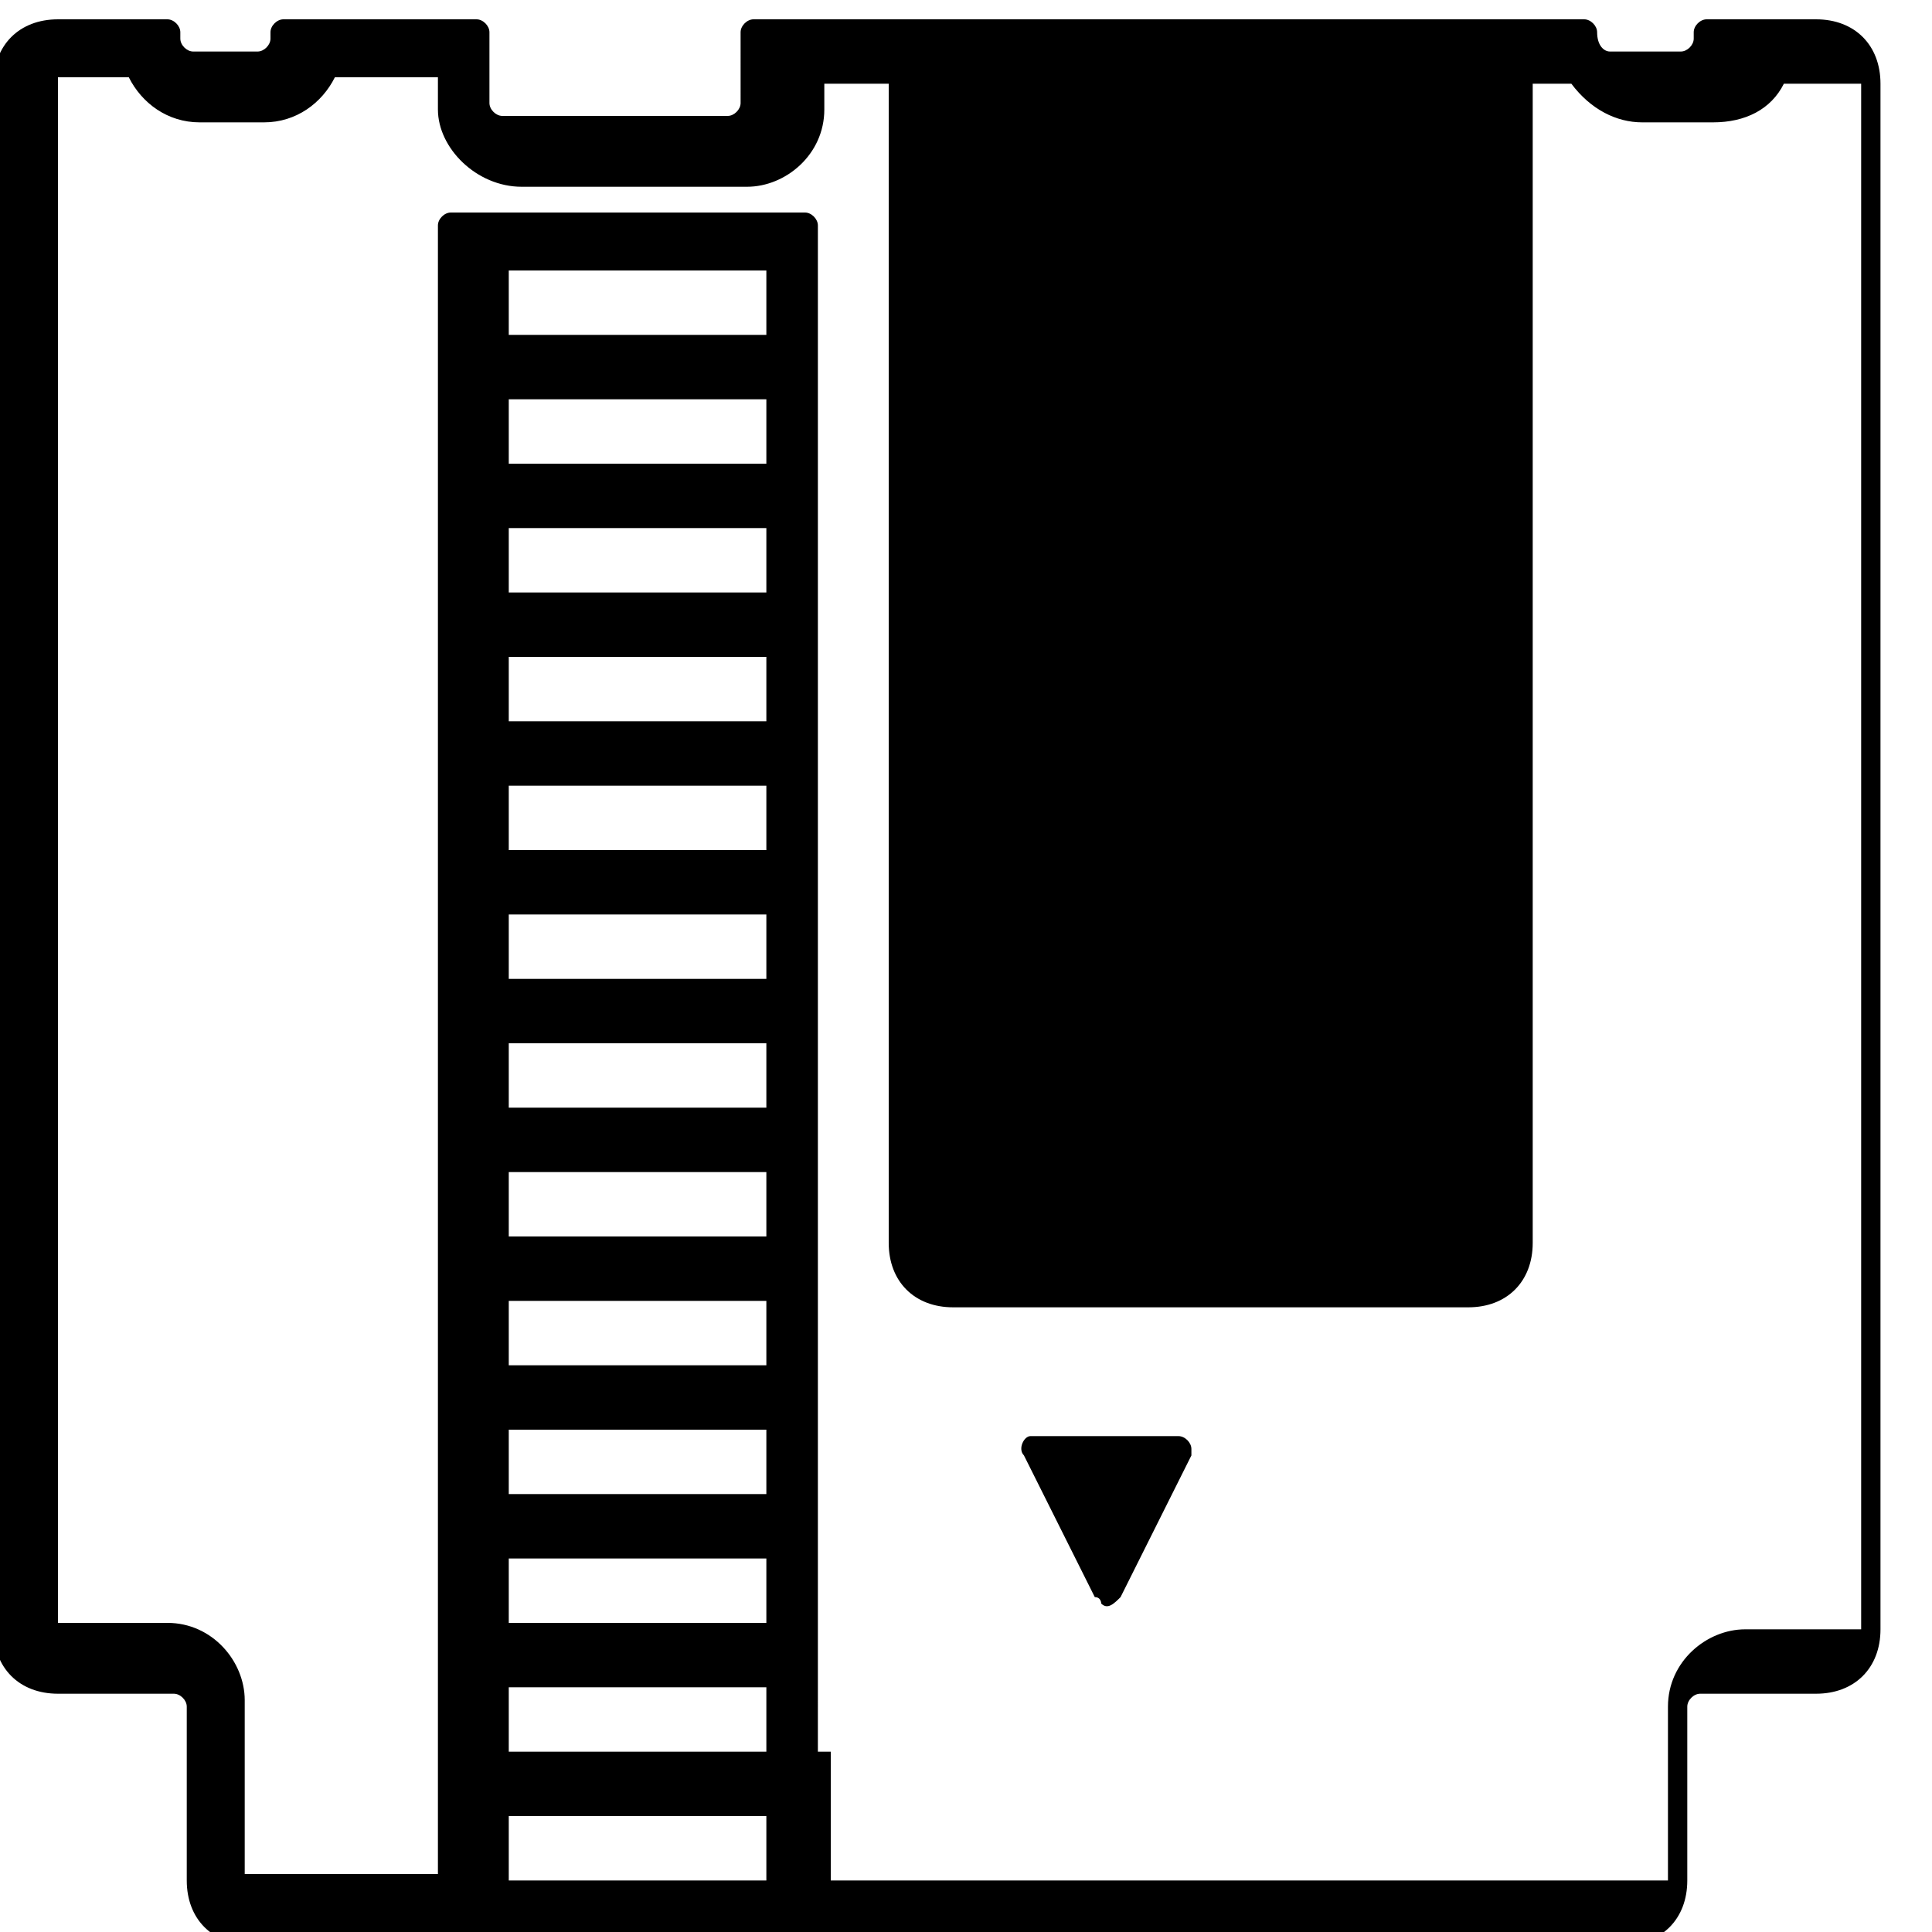 <?xml version="1.0" encoding="utf-8"?>
<!-- Generator: Adobe Illustrator 24.0.1, SVG Export Plug-In . SVG Version: 6.00 Build 0)  -->
<svg version="1.1" id="Layer_1" xmlns="http://www.w3.org/2000/svg" xmlns:xlink="http://www.w3.org/1999/xlink" x="0px" y="0px"
	 viewBox="0 0 30 30" style="enable-background:new 0 0 30 30;" xml:space="preserve">
<g>
	<path d="M12.9,27.2v1v1h13v-2.7c0-0.7,0.6-1.2,1.2-1.2h1.8v-24h-1.2c-0.2,0.4-0.6,0.6-1.1,0.6h-1.1c-0.4,0-0.8-0.2-1.1-0.6h-0.6v18
		c0,0.6-0.4,1-1,1h-8c-0.6,0-1-0.4-1-1v-18h-1v0.4c0,0.7-0.6,1.2-1.2,1.2H8.1c-0.7,0-1.3-0.6-1.3-1.2V1.2H5.2C5,1.6,4.6,1.9,4.1,1.9
		h-1C2.6,1.9,2.2,1.6,2,1.2H0.9v24h1.7c0.7,0,1.2,0.6,1.2,1.2v2.7h3v-1v-1v-1v-1v-1v-1v-1v-1v-1v-1v-1v-1v-1v-1v-1v-1v-1v-1v-1v-1
		v-1v-1v-1v-1V3.5c0-0.1,0.1-0.2,0.2-0.2h5.5c0.1,0,0.2,0.1,0.2,0.2v1.8v1v1v1v1v1v1v1v1v1v1v1v1v1v1v1v1v1v1v1v1v1V27.2z
		 M11.9,27.2v-1h-4v1H11.9z M11.9,28.2h-4v1h4V28.2z M11.9,25.2v-1h-4v1H11.9z M11.9,23.2v-1h-4v1H11.9z M11.9,21.2v-1h-4v1H11.9z
		 M11.9,19.2v-1h-4v1H11.9z M11.9,17.2v-1h-4v1H11.9z M11.9,15.2v-1h-4v1H11.9z M11.9,13.2v-1h-4v1H11.9z M11.9,11.2v-1h-4v1H11.9z
		 M11.9,9.2v-1h-4v1H11.9z M11.9,7.2v-1h-4v1H11.9z M11.9,5.2v-1h-4v1H11.9z M12.7,30.2C12.7,30.2,12.7,30.2,12.7,30.2l-5.5,0
		c0,0,0,0,0,0H3.9c-0.6,0-1-0.4-1-1v-2.7c0-0.1-0.1-0.2-0.2-0.2H0.9c-0.6,0-1-0.4-1-1v-24c0-0.6,0.4-1,1-1h1.7
		c0.1,0,0.2,0.1,0.2,0.2v0.1c0,0.1,0.1,0.2,0.2,0.2h1c0.1,0,0.2-0.1,0.2-0.2V0.5c0-0.1,0.1-0.2,0.2-0.2h3c0.1,0,0.2,0.1,0.2,0.2v1.1
		c0,0.1,0.1,0.2,0.2,0.2h3.5c0.1,0,0.2-0.1,0.2-0.2V0.5c0-0.1,0.1-0.2,0.2-0.2h12.9c0.1,0,0.2,0.1,0.2,0.2c0,0.2,0.1,0.3,0.2,0.3
		h1.1c0.1,0,0.2-0.1,0.2-0.2l0-0.1c0-0.1,0.1-0.2,0.2-0.2h1.7c0.6,0,1,0.4,1,1v24c0,0.6-0.4,1-1,1h-1.8c-0.1,0-0.2,0.1-0.2,0.2v2.7
		c0,0.6-0.4,1-1,1H12.7z M17,24.8l-1.1-2.2c-0.1-0.1,0-0.3,0.1-0.3c0,0,0.1,0,0.1,0h2.2c0.1,0,0.2,0.1,0.2,0.2c0,0,0,0.1,0,0.1
		l-1.1,2.2c-0.1,0.1-0.2,0.2-0.3,0.1C17.1,24.9,17.1,24.8,17,24.8z"/>
</g>
</svg>
